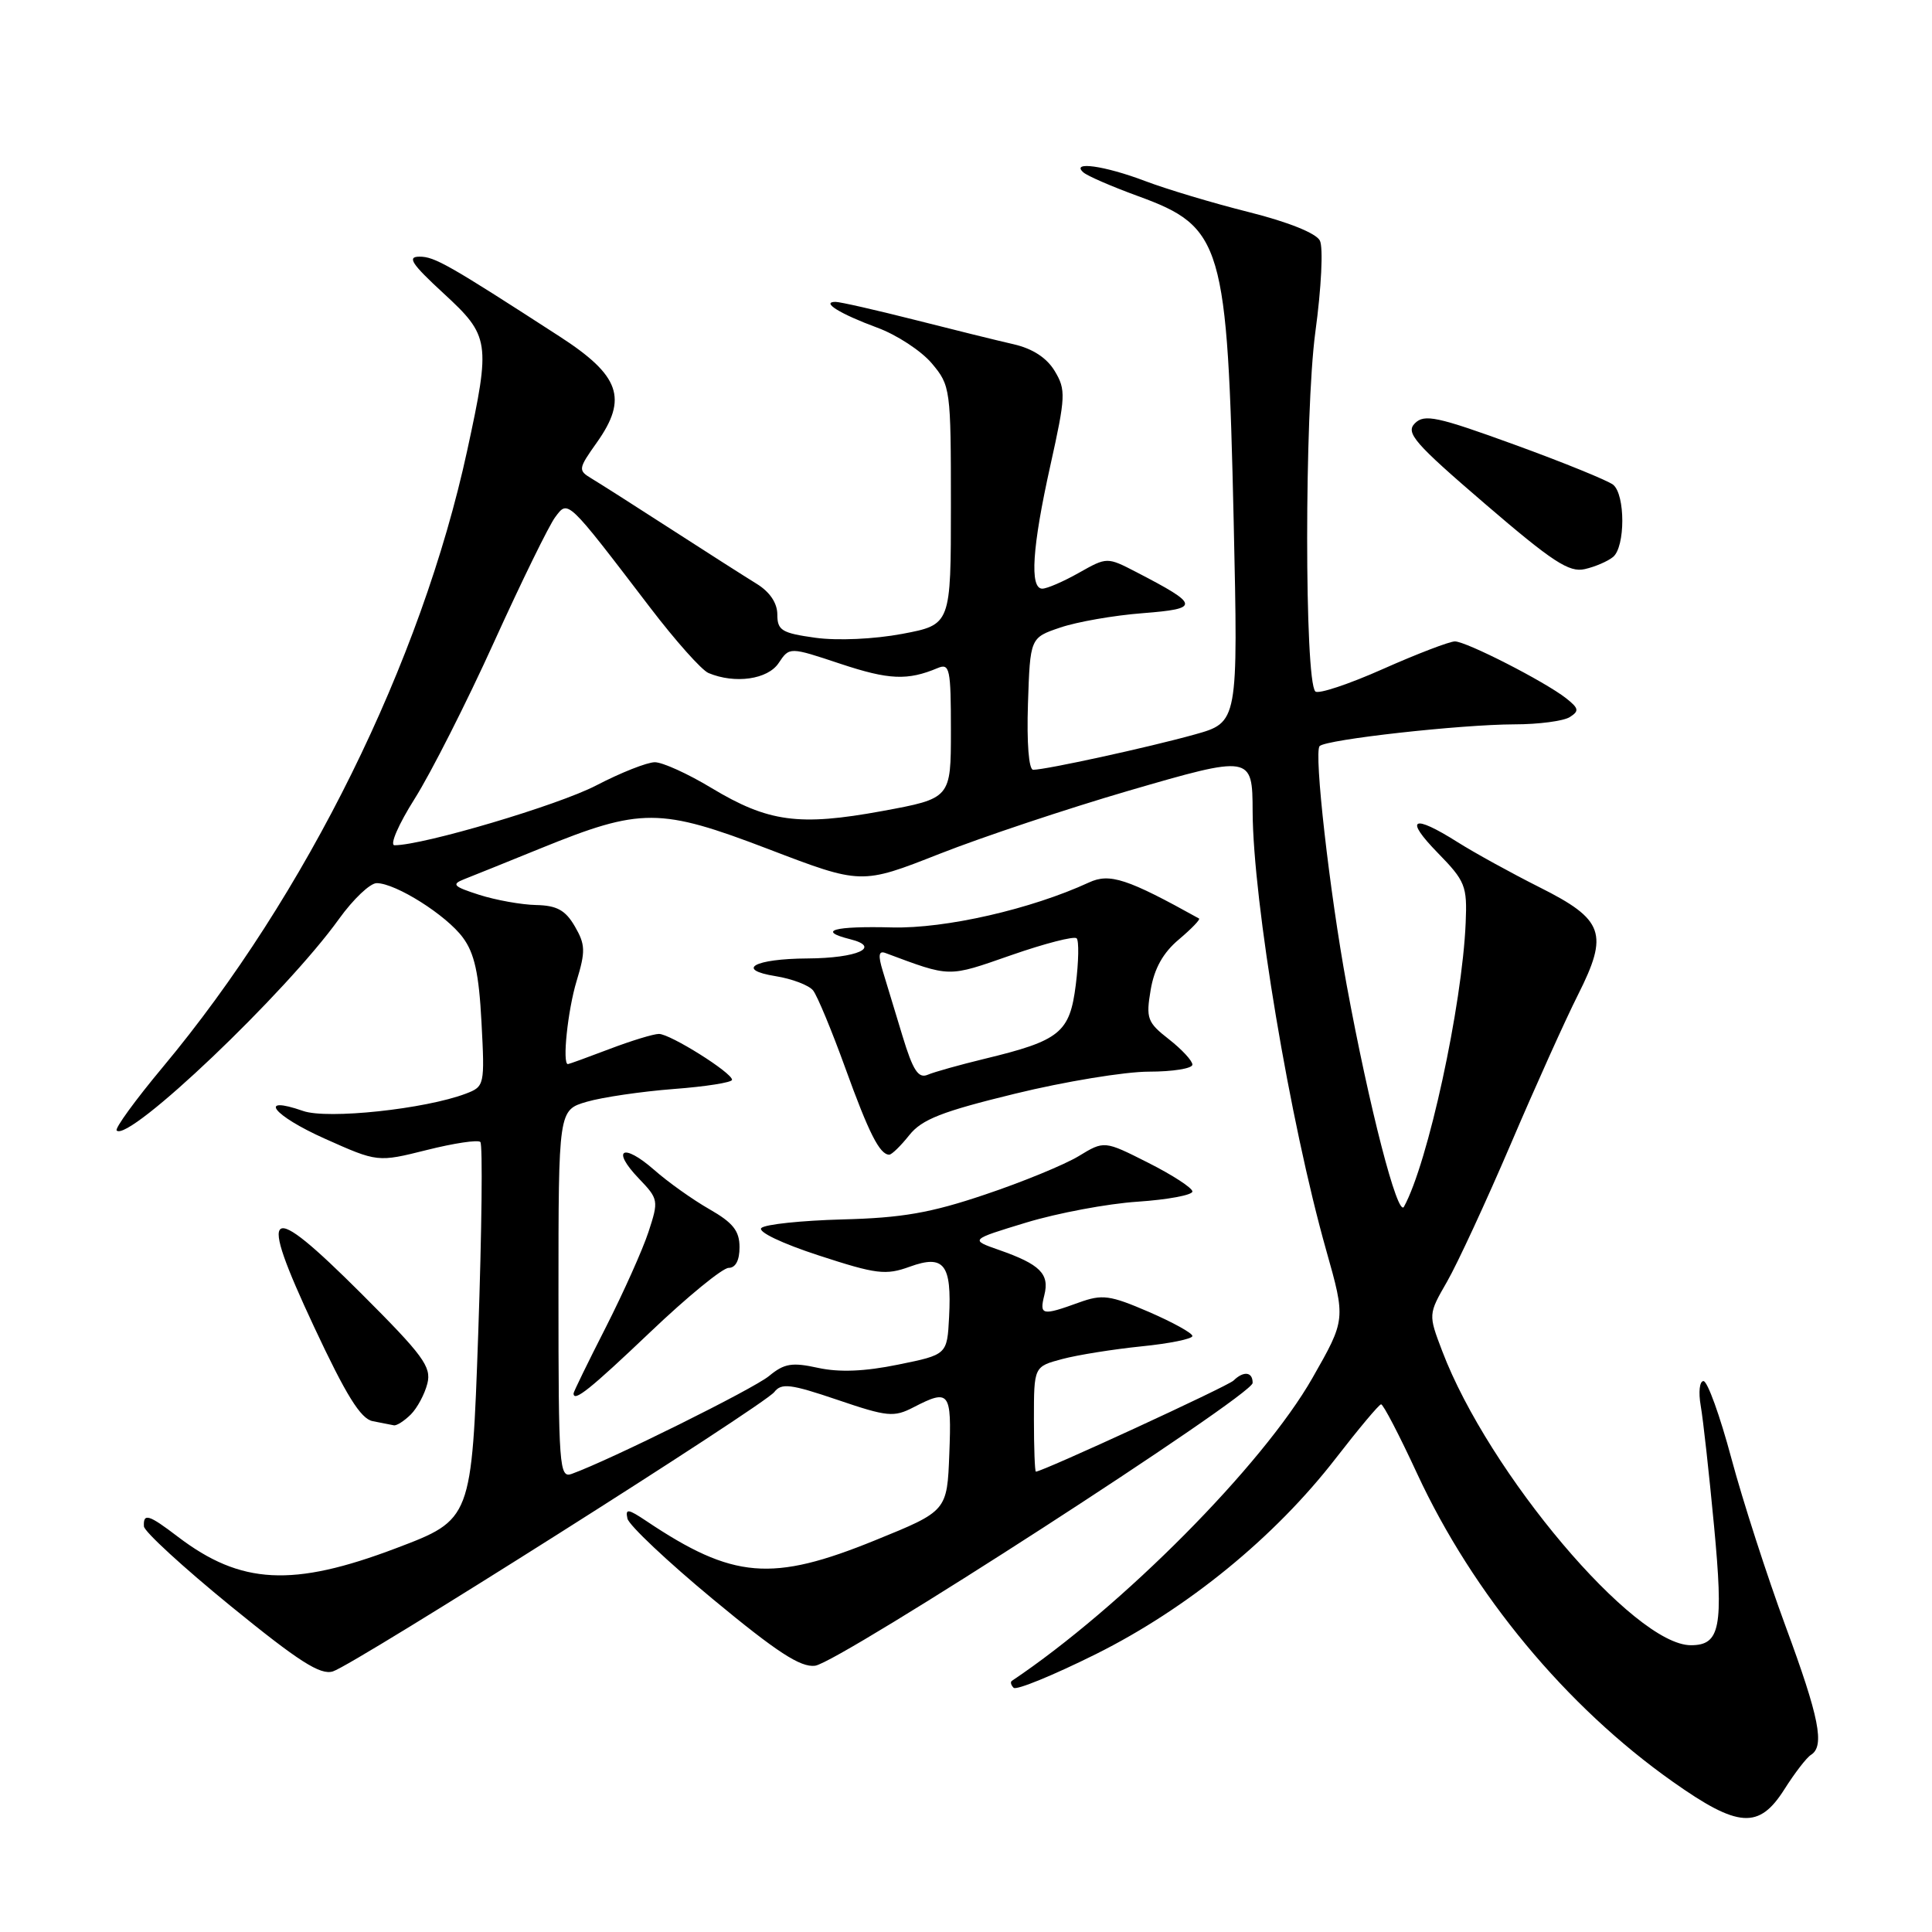 <?xml version="1.0" encoding="UTF-8" standalone="no"?>
<!DOCTYPE svg PUBLIC "-//W3C//DTD SVG 1.1//EN" "http://www.w3.org/Graphics/SVG/1.1/DTD/svg11.dtd" >
<svg xmlns="http://www.w3.org/2000/svg" xmlns:xlink="http://www.w3.org/1999/xlink" version="1.1" viewBox="0 0 256 256">
 <g >
 <path fill="currentColor"
d=" M 236.45 237.08 C 237.81 234.93 239.39 232.88 239.96 232.53 C 241.82 231.37 241.07 227.59 236.58 215.44 C 234.16 208.87 230.93 198.89 229.42 193.25 C 227.91 187.61 226.25 183.00 225.72 183.00 C 225.20 183.00 225.04 184.46 225.35 186.25 C 225.67 188.04 226.46 195.22 227.12 202.20 C 228.39 215.66 227.94 218.00 224.05 218.00 C 216.52 218.00 197.25 195.20 191.10 179.02 C 189.25 174.16 189.25 174.16 191.74 169.83 C 193.11 167.45 196.91 159.24 200.19 151.58 C 203.46 143.92 207.47 135.03 209.09 131.82 C 213.19 123.69 212.54 121.85 204.00 117.57 C 200.28 115.70 195.39 113.01 193.14 111.59 C 187.15 107.81 186.03 108.42 190.51 113.01 C 194.16 116.75 194.42 117.39 194.21 122.26 C 193.75 133.25 189.20 154.17 186.03 159.90 C 185.21 161.39 181.43 146.76 178.44 130.51 C 176.17 118.18 174.07 99.64 174.86 98.86 C 175.74 97.98 193.51 96.00 200.67 95.98 C 203.88 95.98 207.17 95.54 208.00 95.02 C 209.28 94.21 209.21 93.86 207.50 92.51 C 204.67 90.30 194.31 85.00 192.78 84.99 C 192.08 84.99 187.78 86.63 183.24 88.65 C 178.70 90.67 174.67 92.01 174.29 91.62 C 172.84 90.17 172.85 54.68 174.29 44.00 C 175.09 38.13 175.35 32.79 174.89 31.88 C 174.39 30.90 170.71 29.42 165.50 28.11 C 160.78 26.93 154.58 25.07 151.71 23.98 C 146.36 21.95 141.83 21.32 143.55 22.84 C 144.07 23.31 147.33 24.72 150.78 25.98 C 162.01 30.07 162.64 32.21 163.47 69.11 C 164.06 95.72 164.06 95.72 158.28 97.33 C 152.23 99.02 138.57 102.00 136.90 102.00 C 136.32 102.00 136.04 98.46 136.21 93.25 C 136.50 84.50 136.50 84.50 140.50 83.15 C 142.70 82.40 147.61 81.54 151.41 81.25 C 159.06 80.65 158.99 80.17 150.60 75.82 C 146.69 73.80 146.69 73.80 142.96 75.90 C 140.91 77.06 138.73 78.00 138.11 78.00 C 136.41 78.00 136.77 72.50 139.18 61.67 C 141.21 52.53 141.25 51.65 139.76 49.17 C 138.71 47.42 136.84 46.20 134.33 45.62 C 132.22 45.14 126.30 43.68 121.16 42.37 C 116.02 41.07 111.32 40.00 110.71 40.00 C 108.73 40.00 111.32 41.60 116.22 43.41 C 118.82 44.36 122.08 46.50 123.47 48.15 C 125.94 51.09 126.00 51.51 126.00 66.96 C 126.00 82.77 126.00 82.77 119.56 83.99 C 115.83 84.69 110.99 84.91 108.06 84.51 C 103.59 83.89 103.00 83.53 103.00 81.43 C 103.00 79.91 102.01 78.43 100.25 77.35 C 98.74 76.42 93.61 73.15 88.86 70.08 C 84.11 67.01 79.38 64.00 78.36 63.39 C 76.58 62.32 76.62 62.11 79.08 58.64 C 83.23 52.79 82.16 49.76 74.13 44.57 C 59.39 35.03 57.57 34.00 55.58 34.01 C 53.91 34.01 54.53 34.96 58.75 38.85 C 64.92 44.53 65.03 45.28 61.91 59.68 C 55.84 87.70 40.57 118.63 21.57 141.40 C 17.94 145.75 15.19 149.53 15.46 149.80 C 17.06 151.39 37.90 131.56 44.93 121.75 C 46.81 119.14 49.05 117.01 49.92 117.02 C 52.46 117.04 59.14 121.26 61.33 124.23 C 62.87 126.30 63.46 128.98 63.80 135.45 C 64.24 143.79 64.20 143.97 61.74 144.91 C 56.35 146.96 43.41 148.34 40.17 147.21 C 34.03 145.07 36.17 147.81 43.04 150.88 C 50.04 154.01 50.04 154.01 56.56 152.38 C 60.14 151.48 63.33 151.00 63.65 151.32 C 63.97 151.64 63.84 163.02 63.37 176.62 C 62.50 201.35 62.50 201.35 52.50 205.14 C 38.78 210.34 31.91 209.98 23.56 203.62 C 19.71 200.68 18.97 200.45 19.07 202.25 C 19.11 202.94 24.29 207.69 30.58 212.82 C 39.60 220.17 42.45 221.99 44.11 221.47 C 47.00 220.55 101.23 186.23 102.60 184.45 C 103.55 183.23 104.75 183.38 110.95 185.48 C 117.59 187.74 118.44 187.82 121.05 186.47 C 125.81 184.01 126.11 184.39 125.79 192.61 C 125.50 200.22 125.50 200.22 116.00 204.08 C 102.28 209.67 97.14 209.24 85.64 201.54 C 83.22 199.92 82.84 199.87 83.14 201.22 C 83.34 202.10 88.45 206.92 94.50 211.93 C 102.96 218.94 106.08 220.96 108.00 220.72 C 111.20 220.30 165.96 184.92 165.98 183.25 C 166.00 181.77 164.79 181.62 163.45 182.93 C 162.68 183.69 138.13 195.00 137.26 195.00 C 137.12 195.00 137.00 191.87 137.00 188.04 C 137.00 181.08 137.00 181.08 140.75 180.08 C 142.81 179.53 147.54 178.78 151.25 178.40 C 154.96 178.03 158.00 177.41 158.00 177.03 C 158.00 176.64 155.40 175.21 152.22 173.83 C 147.06 171.61 146.07 171.47 142.97 172.59 C 138.06 174.37 137.71 174.29 138.38 171.61 C 139.09 168.80 137.82 167.53 132.39 165.63 C 128.50 164.27 128.50 164.27 136.00 161.99 C 140.12 160.74 146.76 159.49 150.75 159.23 C 154.74 158.96 158.00 158.35 158.00 157.88 C 158.00 157.41 155.37 155.70 152.16 154.08 C 146.32 151.13 146.32 151.13 142.92 153.20 C 141.05 154.33 135.47 156.63 130.51 158.29 C 123.32 160.72 119.51 161.38 111.63 161.58 C 106.20 161.73 101.37 162.23 100.88 162.72 C 100.38 163.22 103.65 164.78 108.51 166.36 C 116.14 168.85 117.37 169.00 120.56 167.84 C 125.09 166.20 126.12 167.52 125.76 174.50 C 125.50 179.50 125.50 179.50 119.00 180.82 C 114.57 181.73 111.20 181.86 108.40 181.25 C 104.94 180.49 103.92 180.66 101.90 182.33 C 99.83 184.04 80.84 193.46 75.75 195.30 C 74.11 195.90 74.00 194.35 74.00 171.52 C 74.00 147.09 74.00 147.09 77.75 145.99 C 79.81 145.39 84.99 144.63 89.25 144.30 C 93.51 143.98 97.00 143.43 97.00 143.08 C 97.00 142.14 88.81 137.00 87.31 137.00 C 86.60 137.00 83.65 137.90 80.76 139.00 C 77.87 140.10 75.39 141.00 75.25 141.00 C 74.48 141.00 75.23 133.86 76.40 130.00 C 77.60 126.05 77.57 125.16 76.17 122.75 C 74.92 120.60 73.79 119.98 71.03 119.92 C 69.09 119.88 65.70 119.27 63.50 118.57 C 60.07 117.47 59.78 117.18 61.50 116.50 C 62.60 116.07 67.17 114.23 71.64 112.41 C 84.95 107.00 87.43 107.01 101.82 112.51 C 114.13 117.22 114.13 117.22 124.49 113.14 C 130.18 110.90 141.43 107.15 149.47 104.80 C 165.82 100.04 165.96 100.06 165.98 107.53 C 166.03 119.43 170.93 148.70 175.73 165.67 C 178.32 174.84 178.32 174.84 173.91 182.58 C 167.33 194.13 148.62 212.98 134.08 222.72 C 133.85 222.87 133.96 223.29 134.31 223.64 C 134.66 224.00 139.58 221.98 145.23 219.17 C 157.36 213.12 168.91 203.69 177.00 193.23 C 180.03 189.32 182.72 186.10 183.00 186.08 C 183.28 186.05 185.43 190.19 187.78 195.27 C 195.18 211.23 207.53 226.12 221.64 236.08 C 230.34 242.23 233.08 242.41 236.45 237.08 Z  M 54.43 187.43 C 55.29 186.57 56.28 184.72 56.63 183.32 C 57.19 181.11 56.06 179.58 47.89 171.42 C 35.27 158.83 34.07 159.67 41.60 175.78 C 45.86 184.89 47.79 188.00 49.38 188.31 C 50.55 188.54 51.81 188.79 52.18 188.86 C 52.55 188.94 53.56 188.29 54.43 187.43 Z  M 86.17 176.50 C 91.08 171.82 95.75 168.00 96.55 168.00 C 97.47 168.00 98.00 166.99 97.99 165.25 C 97.99 163.09 97.12 162.01 93.99 160.22 C 91.80 158.97 88.49 156.62 86.65 154.99 C 82.52 151.38 80.95 152.30 84.65 156.16 C 87.26 158.88 87.29 159.08 85.93 163.23 C 85.16 165.58 82.61 171.27 80.27 175.88 C 77.92 180.49 76.00 184.43 76.00 184.63 C 76.00 185.85 78.19 184.09 86.17 176.50 Z  M 120.48 150.42 C 122.15 148.32 124.81 147.28 134.50 144.92 C 141.08 143.31 149.06 142.00 152.23 142.00 C 155.40 142.00 158.00 141.58 158.00 141.07 C 158.00 140.56 156.60 139.05 154.89 137.71 C 152.02 135.47 151.83 134.95 152.47 131.16 C 152.95 128.32 154.12 126.23 156.21 124.48 C 157.88 123.07 159.08 121.82 158.88 121.71 C 149.38 116.43 147.04 115.66 144.30 116.93 C 136.63 120.47 125.29 123.06 118.23 122.89 C 110.46 122.69 108.19 123.33 112.65 124.45 C 116.85 125.50 113.62 126.96 107.00 127.00 C 99.94 127.04 97.35 128.48 102.79 129.35 C 104.96 129.70 107.19 130.55 107.74 131.24 C 108.29 131.93 110.21 136.55 112.00 141.50 C 115.13 150.16 116.57 153.00 117.83 153.00 C 118.16 153.00 119.35 151.84 120.48 150.42 Z  M 213.74 73.80 C 215.37 72.45 215.37 65.55 213.75 64.23 C 213.06 63.68 207.20 61.29 200.71 58.93 C 190.43 55.19 188.74 54.83 187.48 56.09 C 186.22 57.35 187.41 58.72 196.77 66.76 C 205.71 74.44 207.92 75.89 209.99 75.41 C 211.37 75.10 213.05 74.37 213.74 73.80 Z  M 54.95 105.83 C 57.09 102.44 61.82 93.11 65.46 85.08 C 69.10 77.06 72.75 69.61 73.57 68.52 C 75.29 66.23 75.06 66.00 86.14 80.50 C 89.50 84.90 92.98 88.81 93.88 89.18 C 97.39 90.65 101.74 90.03 103.18 87.85 C 104.61 85.71 104.61 85.71 111.37 87.96 C 117.79 90.09 120.25 90.20 124.25 88.52 C 125.84 87.85 126.00 88.60 126.00 96.79 C 126.00 105.79 126.00 105.79 116.89 107.47 C 105.88 109.49 101.80 108.94 94.27 104.41 C 91.16 102.53 87.79 101.00 86.77 101.00 C 85.75 101.00 82.26 102.38 79.01 104.07 C 73.97 106.70 56.08 112.00 52.28 112.00 C 51.60 112.00 52.79 109.25 54.95 105.83 Z  M 119.59 137.29 C 118.62 134.11 117.44 130.22 116.97 128.66 C 116.34 126.60 116.43 125.95 117.30 126.27 C 126.06 129.53 125.50 129.52 134.00 126.56 C 138.45 125.01 142.34 124.01 142.66 124.33 C 142.98 124.65 142.93 127.41 142.55 130.47 C 141.75 136.85 140.48 137.88 130.41 140.31 C 127.16 141.10 123.79 142.04 122.93 142.41 C 121.69 142.94 120.97 141.84 119.59 137.29 Z "/>
</g>
</svg>